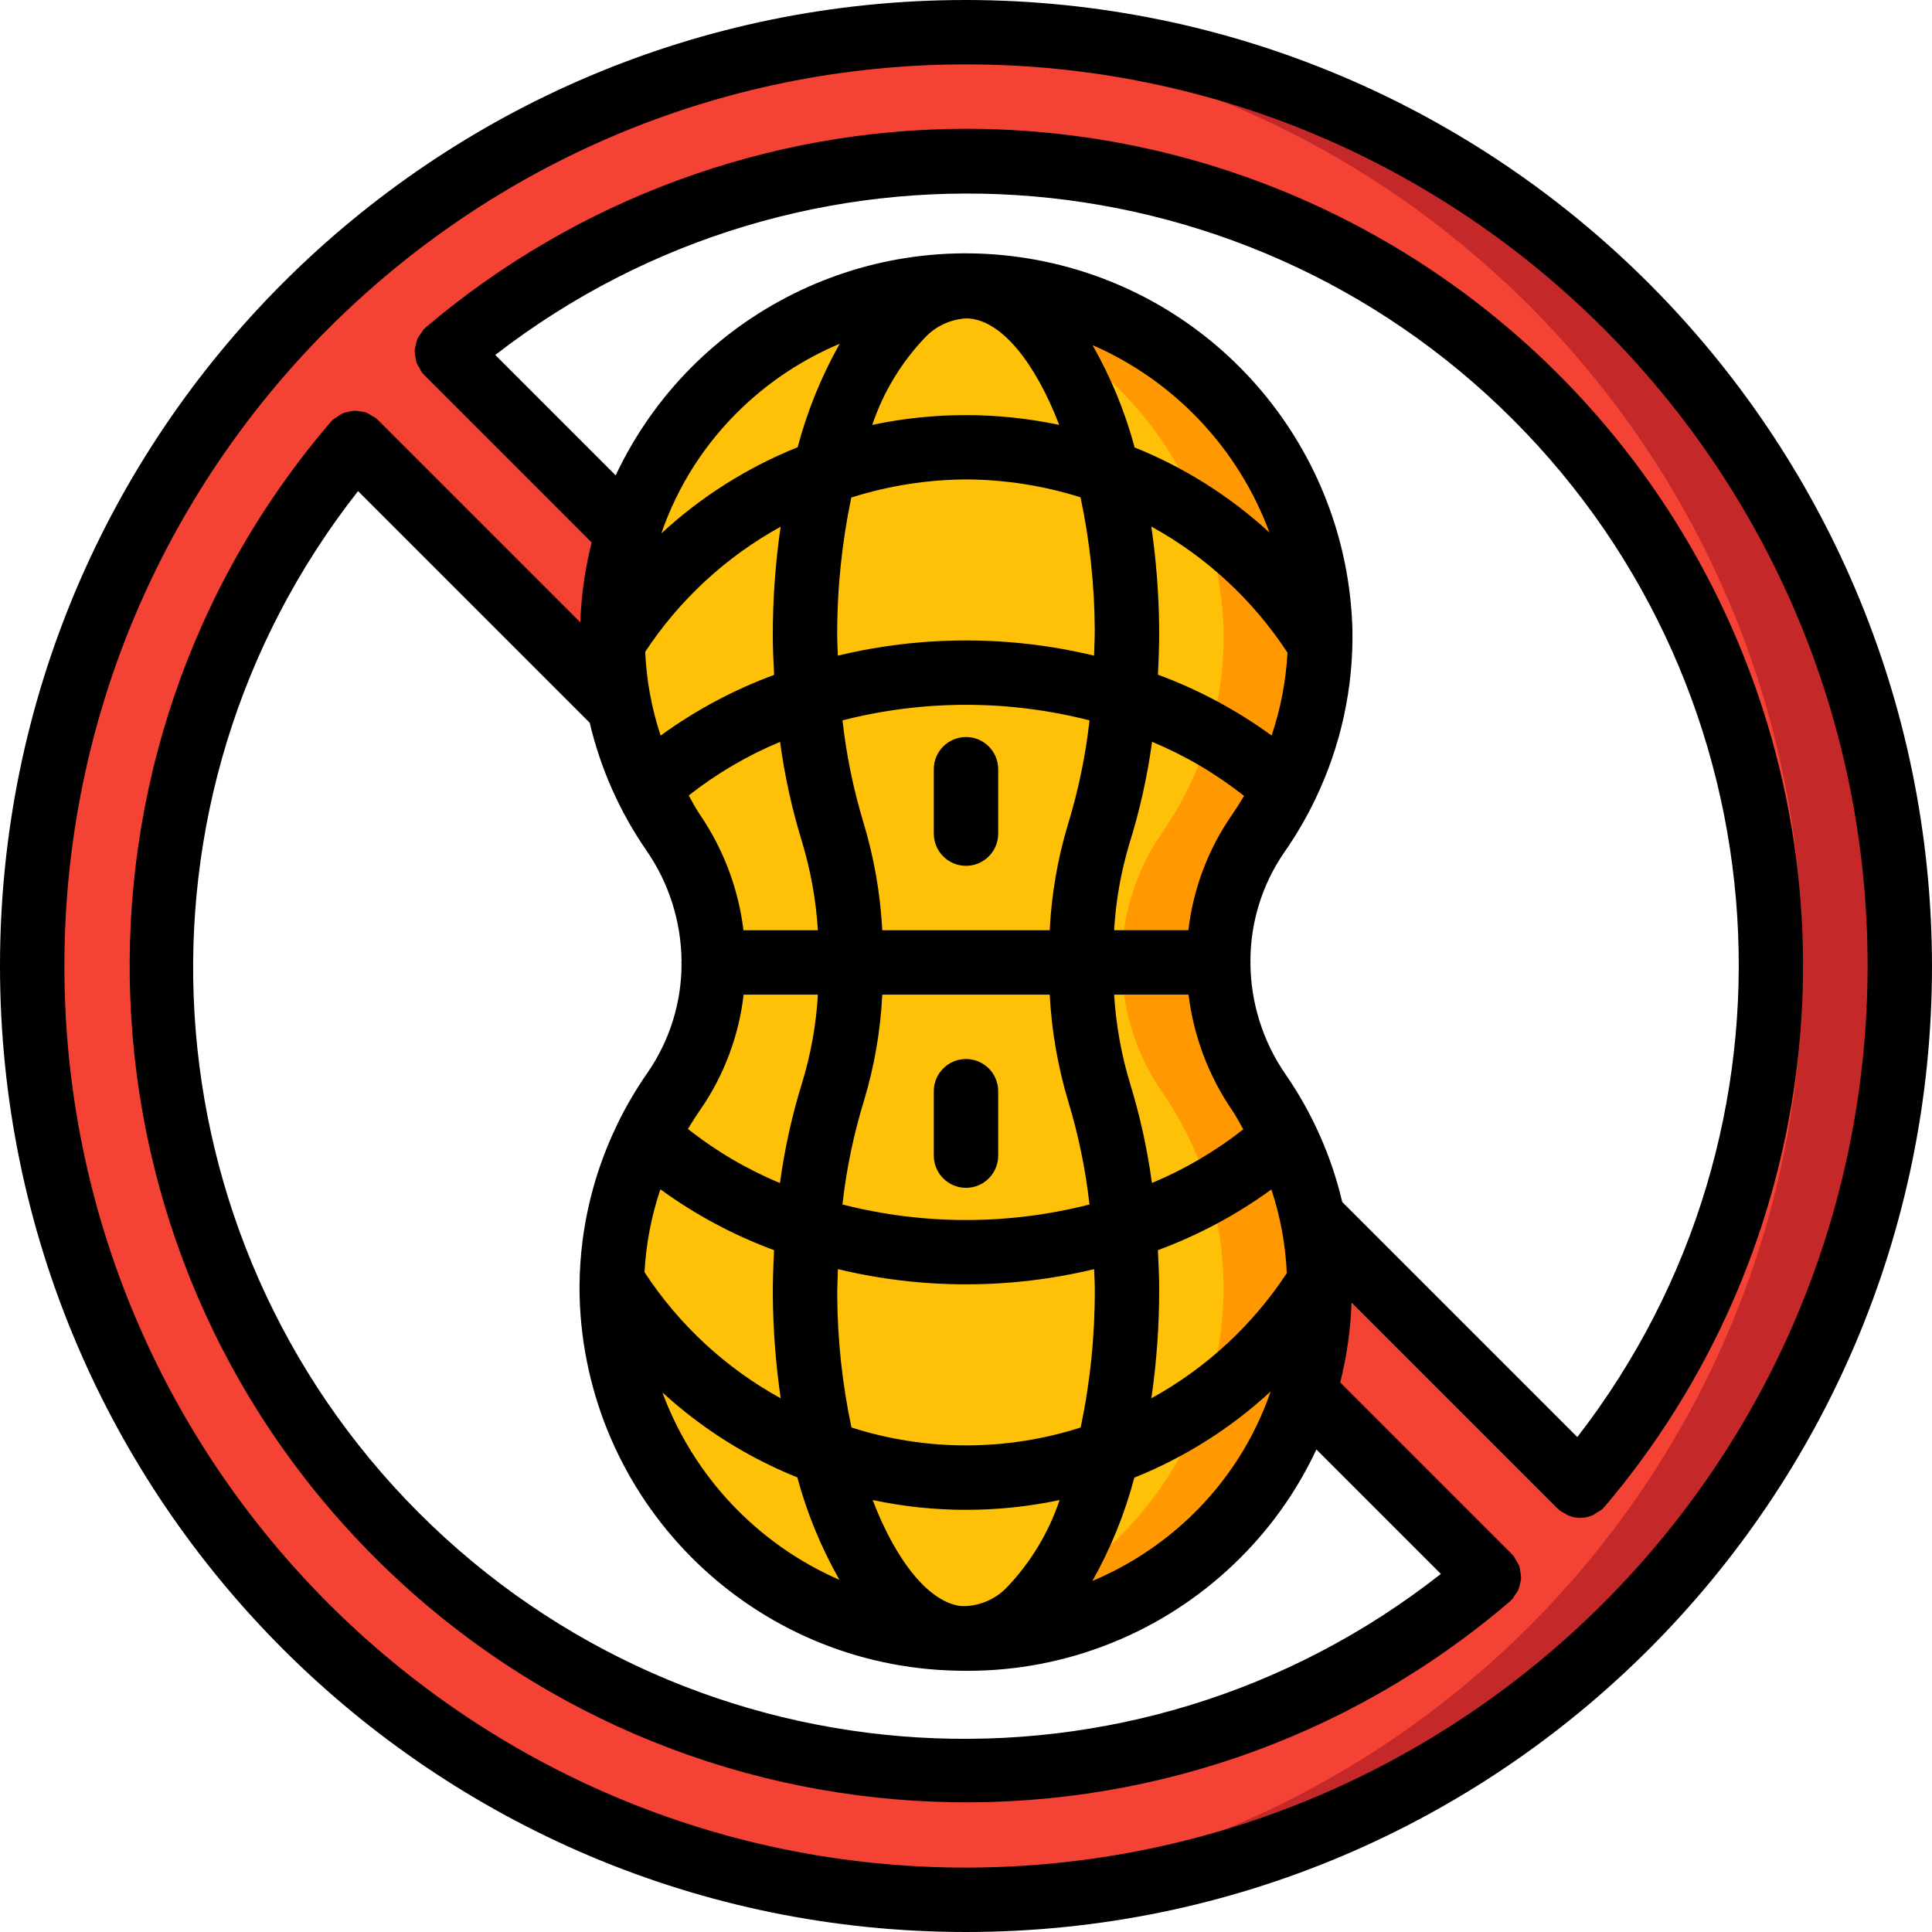 <svg height="503.607pt" viewBox="0 0 503.607 503.607" width="503.607pt" xmlns="http://www.w3.org/2000/svg"><path d="m251.805 8.387c-134.434 0-243.41 108.977-243.41 243.406 0 134.434 108.977 243.41 243.41 243.41 134.43 0 243.41-108.977 243.41-243.41 0-134.43-108.98-243.406-243.41-243.406zm0 453.246c-81.945.078-156.422-47.598-190.66-122.047-34.238-74.449-21.957-162.023 31.434-224.184l25.602 25.598 218.984 218.988 51.031 51.031c-37.891 32.738-86.316 50.707-136.391 50.613zm160.145-74.367-295.531-295.535c83.242-70.543 206.676-65.453 283.832 11.703s82.242 200.586 11.699 283.832zm0 0" fill="#f44335"/><path d="m495.215 251.793c0 134.434-108.98 243.41-243.41 243.41-4.199 0-8.395-.082-12.508-.336 129.285-6.797 230.629-113.605 230.629-243.074 0-129.465-101.344-236.273-230.629-243.07 4.113-.254 8.309-.336 12.508-.336 134.43 0 243.41 108.977 243.41 243.406zm0 0" fill="#c52828"/><path d="m328.184 284.781c10.406 15.043 15.969 32.906 15.949 51.199-.191 25.113-10.652 49.055-28.949 66.258s-42.836 26.168-67.914 24.812c-2.852-.168-5.621-.422-8.391-.758-44.422-6.324-77.898-43.621-79.402-88.465-.398-19.062 5.273-37.758 16.199-53.383 13.887-20.379 13.785-47.207-.254-67.484-10.406-15.043-15.969-32.906-15.945-51.199.387-25.031 10.898-48.84 29.129-66 18.234-17.156 42.637-26.199 67.645-25.07 48.035 2.375 86.238 41.16 87.883 89.223.398 19.062-5.277 37.758-16.199 53.383-13.891 20.379-13.789 47.207.25 67.484zm0 0" fill="#ff9801"/><path d="m303.004 284.781c10.406 15.043 15.969 32.906 15.945 51.199-.23 45.938-34.492 84.582-80.07 90.312-44.422-6.324-77.898-43.621-79.402-88.465-.398-19.062 5.273-37.758 16.199-53.383 13.887-20.379 13.785-47.207-.254-67.484-10.406-15.043-15.969-32.906-15.945-51.199.23-45.938 34.492-84.582 80.074-90.312 44.406 6.348 77.871 43.633 79.398 88.465.402 19.062-5.273 37.758-16.199 53.383-13.887 20.379-13.785 47.207.254 67.484zm0 0" fill="#fec108"/><path d="m243.41 200.512v16.785c0 4.637 3.758 8.395 8.395 8.395 4.633 0 8.391-3.758 8.391-8.395v-16.785c0-4.637-3.758-8.395-8.391-8.395-4.637 0-8.395 3.758-8.395 8.395zm0 0"/><path d="m251.805 309.625c4.633 0 8.391-3.758 8.391-8.395v-16.785c0-4.637-3.758-8.395-8.391-8.395-4.637 0-8.395 3.758-8.395 8.395v16.785c0 4.637 3.758 8.395 8.395 8.395zm0 0"/><path d="m251.805 0c-139.07 0-251.805 112.734-251.805 251.805 0 139.066 112.734 251.801 251.805 251.801 139.066 0 251.801-112.734 251.801-251.801-.156-139.004-112.801-251.648-251.801-251.805zm0 486.82c-129.797 0-235.02-105.223-235.02-235.016 0-129.797 105.223-235.02 235.02-235.02 129.793 0 235.016 105.223 235.016 235.02-.145 129.734-105.281 234.871-235.016 235.016zm0 0"/><path d="m251.805 33.566c-51.586.043-101.484 18.383-140.816 51.762-.102.082-.137.199-.227.285-.094.082-.195.102-.277.184-.266.336-.5.688-.707 1.059-.367.449-.688.934-.957 1.445-.184.48-.324.98-.418 1.492-.156.523-.262 1.059-.312 1.602.008.523.062 1.043.168 1.555.055.543.156 1.078.312 1.602.219.5.484.98.797 1.43.18.41.395.809.645 1.184.086.09.203.125.285.215.086.094.102.203.188.289l43.738 43.738c-1.723 6.809-2.715 13.785-2.965 20.805l-52.742-52.742c-.078-.078-.188-.102-.262-.176-.074-.078-.109-.18-.191-.254-.383-.258-.781-.484-1.203-.672-.445-.328-.922-.609-1.426-.84-.547-.16-1.109-.27-1.68-.316-.469-.094-.945-.141-1.426-.145-.57.047-1.133.156-1.68.32-.484.09-.965.219-1.426.395-.52.266-1.004.59-1.453.965-.383.211-.746.449-1.09.723-.074.074-.102.184-.176.258-.078.078-.176.109-.254.203-74.102 86.496-69.137 215.461 11.395 296.008 80.535 80.543 209.5 85.527 296.008 11.434.086-.066.117-.176.203-.25.082-.074.176-.094.25-.168.277-.348.523-.719.738-1.109.359-.441.676-.914.941-1.418.188-.492.324-1.004.41-1.527.156-.512.262-1.035.312-1.57-.016-.531-.082-1.062-.195-1.586-.047-.531-.148-1.059-.301-1.57-.234-.512-.516-1-.84-1.461-.188-.406-.41-.801-.664-1.172-.074-.086-.176-.117-.242-.195-.066-.074-.102-.184-.176-.258l-44.746-44.746c1.723-6.812 2.715-13.789 2.961-20.809l53.668 53.668c.086.082.203.109.297.191.09.086.125.195.215.277.48.352.996.648 1.539.891.285.191.582.359.887.512.953.383 1.973.582 2.996.59 1.141-.012 2.266-.254 3.309-.715.336-.188.652-.402.957-.637.605-.297 1.168-.672 1.68-1.109.09-.094.117-.211.199-.301.086-.094.195-.109.27-.203 54.914-64.84 67.184-155.664 31.441-232.746-35.742-77.086-112.992-126.402-197.957-126.383zm0 49.438c.383 0 .77 0 1.148.059 8.125.84 16.785 11.152 23.148 27.699-16.066-3.41-32.668-3.41-48.73 0 2.883-8.594 7.645-16.438 13.934-22.965 2.777-2.855 6.523-4.562 10.5-4.793zm0 41.965c10.129.051 20.191 1.621 29.855 4.66 2.395 11.316 3.637 22.844 3.707 34.414 0 2.316-.117 4.574-.176 6.863-21.945-5.285-44.836-5.285-66.785 0-.051-1.676-.176-3.355-.176-5.129-.039-12.125 1.191-24.223 3.676-36.09 9.672-3.066 19.75-4.656 29.898-4.719zm79.66 66.762c-9.098-6.625-19.07-11.965-29.629-15.863.195-3.961.352-7.949.32-11.984-.078-8.914-.762-17.812-2.047-26.633 14.344 7.887 26.531 19.176 35.492 32.875-.387 7.359-1.781 14.625-4.137 21.605zm-52.953 95.559c2.633 8.707 4.469 17.637 5.48 26.676-21.125 5.406-43.27 5.406-64.395 0 1.023-9.156 2.898-18.195 5.598-27 2.719-9.004 4.324-18.305 4.785-27.699h43.645c.5 9.504 2.141 18.914 4.887 28.023zm56.914 44.578c-8.938 13.586-21.055 24.781-35.301 32.617 1.367-9.449 2.051-18.988 2.039-28.535 0-3.41-.184-6.715-.344-10.074 10.539-3.891 20.496-9.215 29.586-15.82 2.336 7.051 3.688 14.391 4.02 21.812zm-50.047 4.098c.039 12.141-1.191 24.25-3.68 36.133-19.43 6.223-40.32 6.223-59.75 0-2.398-11.316-3.641-22.848-3.711-34.414 0-2.316.117-4.574.176-6.863 21.949 5.285 44.84 5.285 66.785 0 .051 1.727.18 3.414.18 5.145zm-113.238-25.953c9.098 6.625 19.07 11.965 29.629 15.863-.191 3.961-.352 7.949-.32 11.984.082 8.914.766 17.812 2.051 26.633-14.348-7.887-26.535-19.176-35.496-32.875.391-7.355 1.781-14.625 4.137-21.605zm106.27-95.23c-2.719 9-4.324 18.305-4.785 27.695h-43.645c-.504-9.504-2.145-18.91-4.895-28.023-2.633-8.707-4.469-17.637-5.48-26.676 21.125-5.406 43.27-5.406 64.395 0-1.023 9.156-2.895 18.195-5.59 27.004zm-76.625-38.863c-10.539 3.891-20.496 9.215-29.586 15.82-2.336-7.055-3.688-14.398-4.02-21.82 8.938-13.586 21.055-24.781 35.301-32.617-1.367 9.449-2.051 18.988-2.039 28.535 0 3.352.188 6.691.344 10.047zm1.555 17.492c1.195 8.84 3.113 17.57 5.742 26.094 2.25 7.477 3.629 15.184 4.113 22.973h-19.398c-1.328-10.867-5.254-21.254-11.449-30.281-1.074-1.555-1.871-3.23-2.828-4.836 7.27-5.719 15.281-10.422 23.82-13.984zm-20.789 95.844c6.164-8.918 10.039-19.219 11.289-29.988h19.355c-.441 7.684-1.789 15.293-4.016 22.66-2.691 8.641-4.656 17.492-5.875 26.457-8.602-3.582-16.676-8.328-23.988-14.109 1.035-1.703 2.09-3.383 3.234-5.02zm25.289 95.855c2.508 9.332 6.203 18.309 10.984 26.707-21.395-9.328-38.062-26.969-46.164-48.859 10.301 9.438 22.215 16.941 35.18 22.152zm42.621 33.531c-8.082-.957-16.695-11.223-22.992-27.633 16.066 3.41 32.668 3.41 48.734 0-2.887 8.594-7.645 16.438-13.934 22.965-2.777 2.781-6.48 4.445-10.406 4.676zm45.223-33.473c13.117-5.266 25.16-12.879 35.539-22.469-4.289 12.457-11.512 23.703-21.059 32.781-7.395 7.035-16.008 12.668-25.418 16.621 4.777-8.477 8.453-17.527 10.938-26.934zm4.582-76.777c-1.191-8.84-3.113-17.566-5.738-26.094-2.258-7.492-3.637-15.223-4.113-23.031h19.395c1.328 10.867 5.254 21.254 11.449 30.281 1.074 1.555 1.871 3.234 2.828 4.836-7.27 5.719-15.281 10.422-23.82 13.984zm20.793-95.879c-6.164 8.914-10.039 19.203-11.289 29.965h-19.355c.438-7.684 1.785-15.289 4.012-22.66 2.691-8.641 4.656-17.488 5.875-26.457 8.605 3.582 16.676 8.332 23.988 14.109-1.031 1.703-2.09 3.383-3.23 5.02zm-25.289-95.852c-2.512-9.332-6.203-18.309-10.988-26.707 21.379 9.336 38.031 26.977 46.121 48.859-10.285-9.445-22.184-16.957-35.133-22.176zm-87.848-.082c-13.113 5.262-25.156 12.879-35.539 22.469 4.293-12.461 11.516-23.703 21.062-32.785 7.395-7.055 16.016-12.699 25.438-16.652-4.785 8.484-8.469 17.547-10.961 26.969zm167.66 293.691c-80.008 62.902-194.402 56.074-266.363-15.887-71.965-71.965-78.785-186.359-15.883-266.367l60.383 60.383c2.809 11.941 7.832 23.246 14.812 33.332 5.867 8.5 9.047 18.57 9.125 28.898 0 .082-.051.16-.051.242.012.078.027.152.051.227.02 10.195-3.078 20.156-8.883 28.539-3.023 4.34-5.695 8.914-7.988 13.68l-.066.152c-6.668 13.863-9.969 29.105-9.637 44.484 1.441 52.594 43.273 95.133 95.836 97.457 1.613.074 3.215.109 4.809.117h.152c26.031.102 51.086-9.91 69.875-27.926 8.914-8.512 16.168-18.605 21.387-29.77zm35.57-35.672-61.273-61.27c-2.809-11.941-7.832-23.246-14.812-33.332-5.867-8.5-9.043-18.57-9.125-28.898 0-.082.051-.16.051-.242-.012-.078-.027-.152-.051-.227-.02-10.195 3.078-20.156 8.883-28.539 3.023-4.34 5.695-8.914 7.988-13.68l.066-.152c6.668-13.859 9.973-29.094 9.645-44.469-1.438-46.609-34.645-86.156-80.301-95.637-45.66-9.48-91.863 13.578-111.738 55.762l-31.387-31.383c80.047-61.969 193.676-54.762 265.25 16.816 71.578 71.582 78.777 185.211 16.805 265.25zm0 0"/></svg>